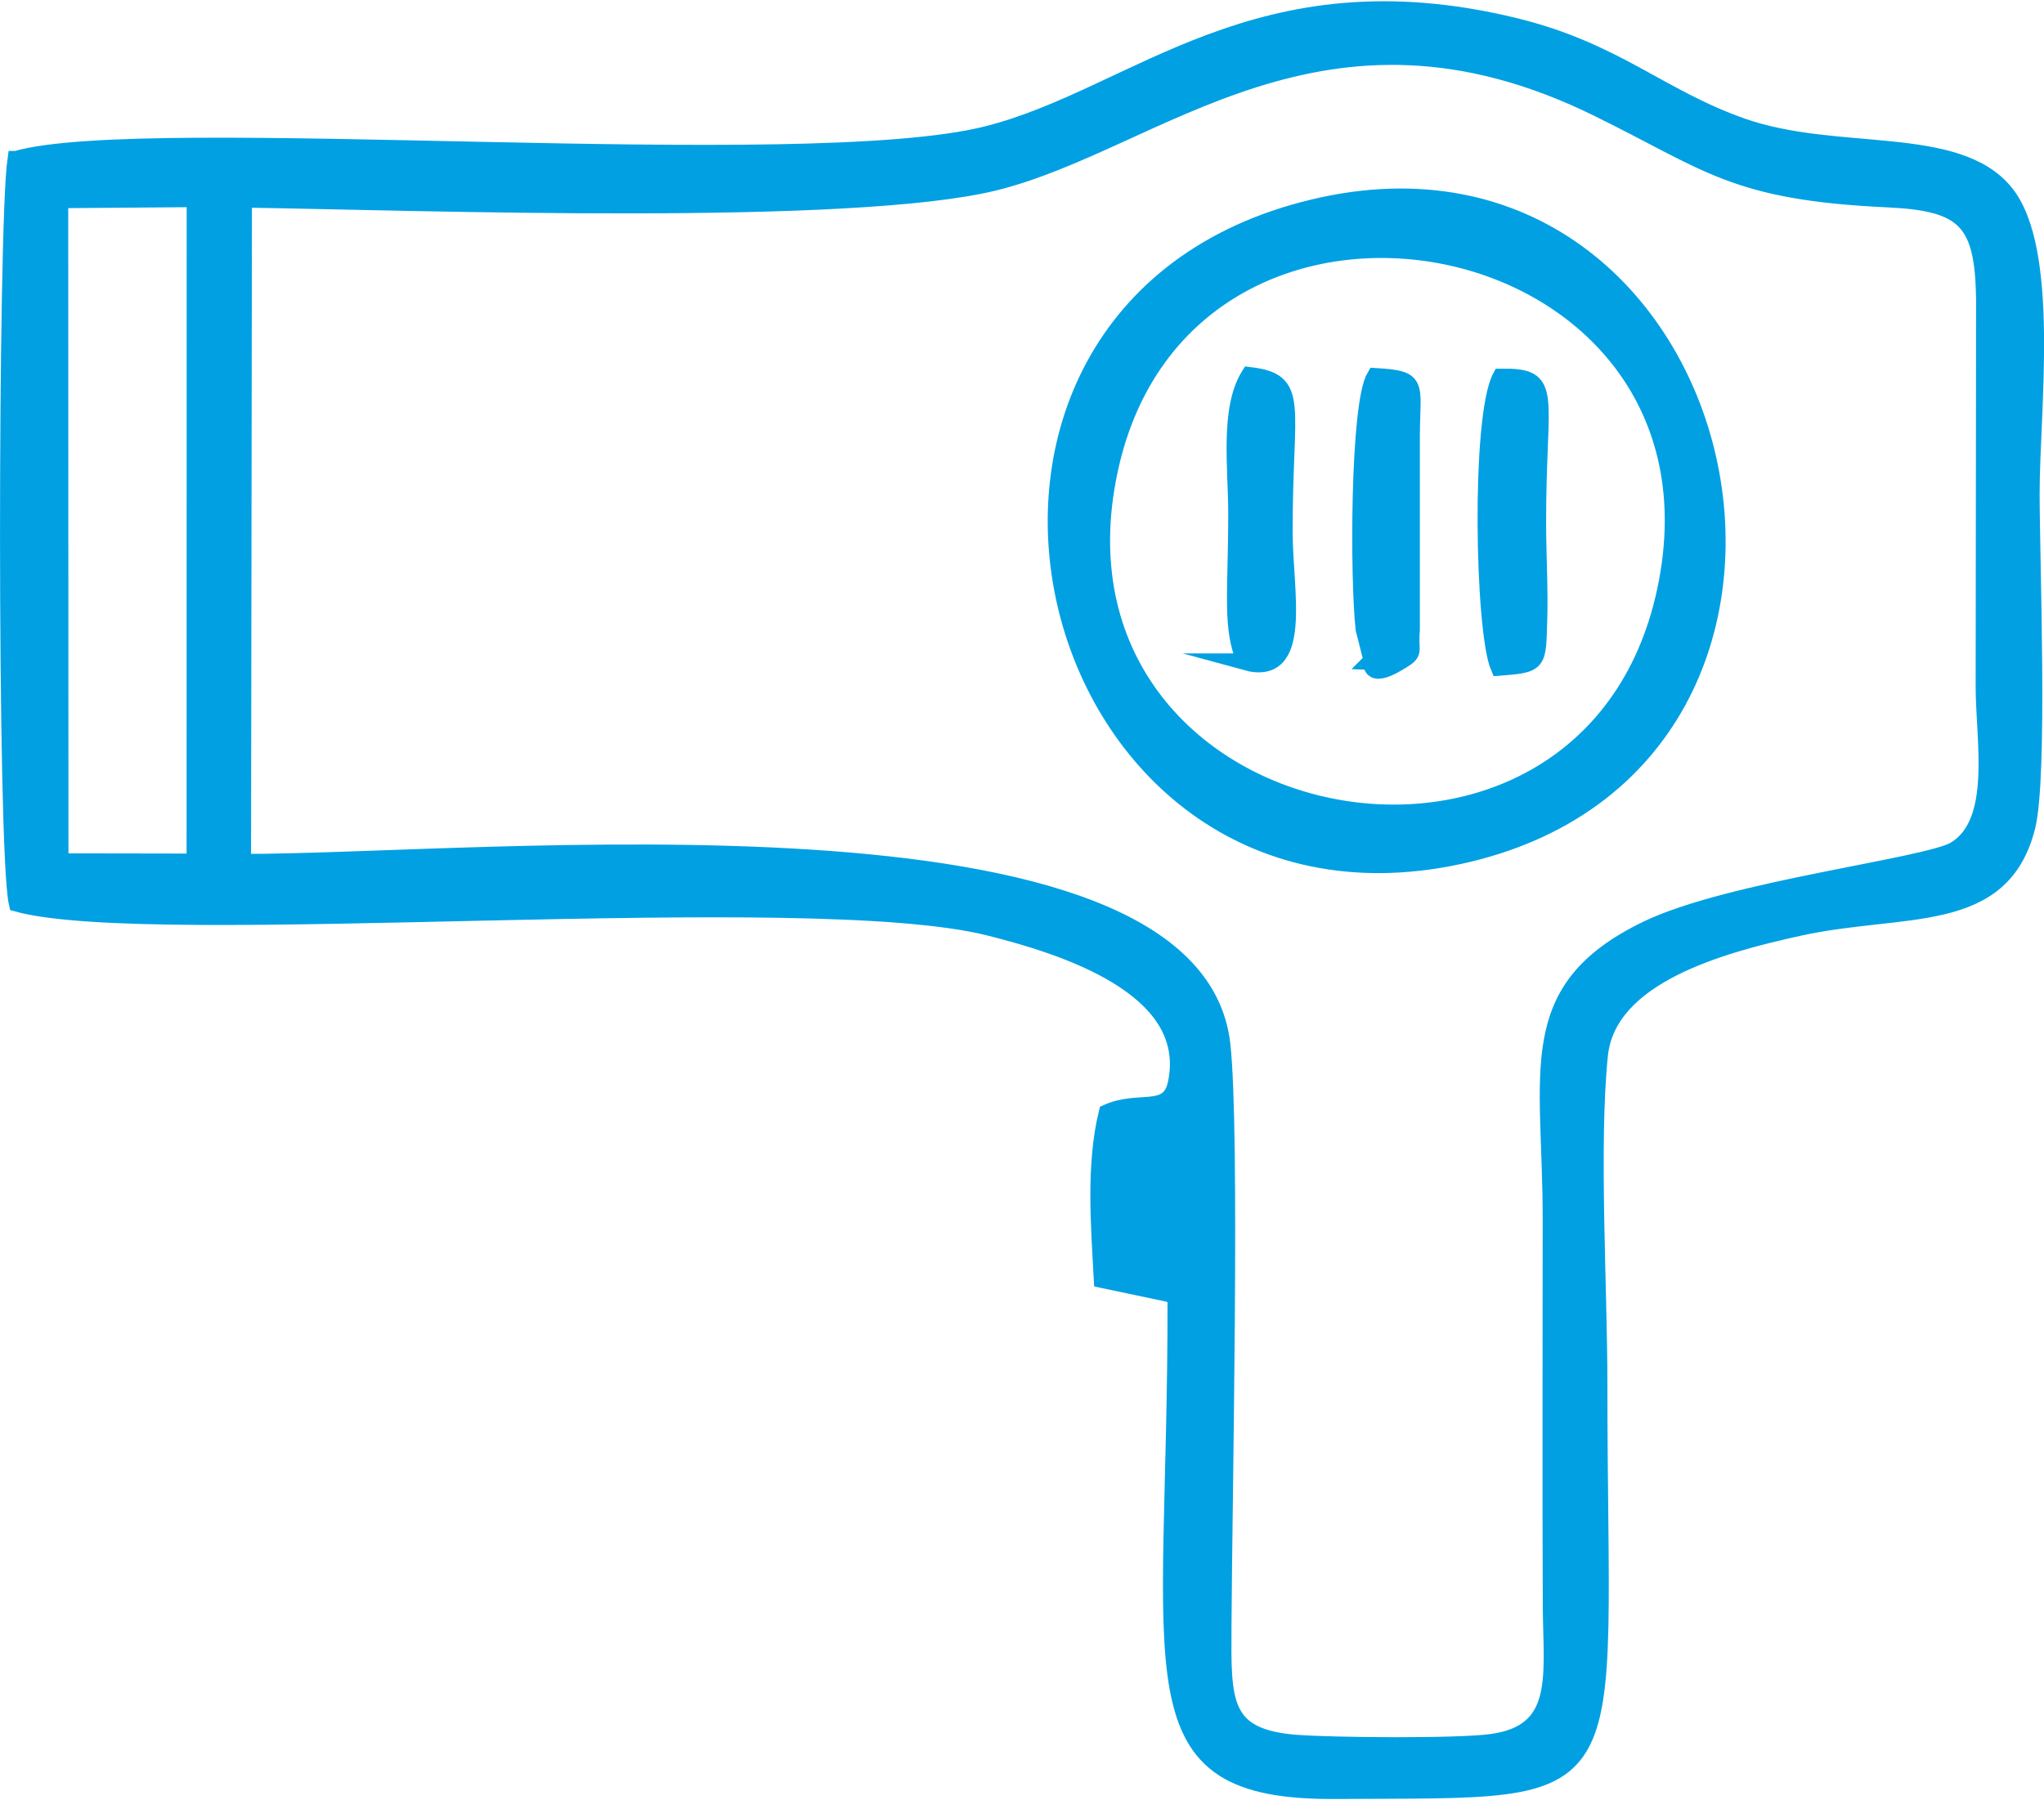 <?xml version="1.0" encoding="UTF-8"?>
<!DOCTYPE svg PUBLIC "-//W3C//DTD SVG 1.1//EN" "http://www.w3.org/Graphics/SVG/1.1/DTD/svg11.dtd">
<!-- Creator: CorelDRAW 2021 (64-Bit) -->
<svg xmlns="http://www.w3.org/2000/svg" xml:space="preserve" width="0.361in" height="0.318in" version="1.1" style="shape-rendering:geometricPrecision; text-rendering:geometricPrecision; image-rendering:optimizeQuality; fill-rule:evenodd; clip-rule:evenodd"
viewBox="0 0 364.27 320.46"
 xmlns:xlink="http://www.w3.org/1999/xlink"
 xmlns:xodm="http://www.corel.com/coreldraw/odm/2003">
 <defs>
  <style type="text/css">
   <![CDATA[
    .str0 {stroke:#00A0E3;stroke-width:3.02;stroke-miterlimit:22.926}
    .fil0 {fill:#00A0E3}
   ]]>
  </style>
 </defs>
 <g id="Layer_x0020_1">
  <g id="_1771972461936">
   <path class="fil0 str0" d="M10.65 35.39l24.13 -0.19 -0.02 118.25 -24.07 -0.04 -0.04 -118.02zm32.73 -0.11c31.07,0.48 108.54,3.3 134.01,-3.06 28.97,-7.23 58.26,-37.23 107.21,-13.23 20.14,9.88 24.31,14.98 51.93,16.26 13.84,0.64 16.96,4.04 17.15,17.94l-0.08 69.08c0.01,9.42 2.93,24.16 -5.18,29.02 -4.98,2.98 -40.27,7.04 -54.98,14.19 -22.16,10.77 -17,24.94 -17,51.62 0,22.99 -0.09,45.99 0.02,68.98 0.06,12.33 2.15,22.55 -10.63,24.3 -6.13,0.84 -28.03,0.64 -34.66,0.16 -13.63,-0.99 -13.28,-7.48 -13.21,-20.95 0.13,-23.77 1.53,-88.06 -0.2,-103.59 -5.06,-45.46 -132.34,-32.41 -174.53,-32.49l0.16 -118.24zm-40.54 -7.07c-1.73,11.73 -1.88,123.59 0.24,132.59 24.54,6.73 140.64,-3.96 173.27,4.28 12.71,3.21 37.01,10.52 33.27,27.89 -1.25,5.78 -6.57,2.59 -12.3,5.17 -2.28,9.29 -1.4,20.08 -0.88,29.72l11.71 2.47c0.37,0.12 0.98,0.32 1.43,0.58 0.13,68.57 -8.65,88.31 28.57,88.04 53.28,-0.37 46.8,3.51 46.8,-72.53 0,-16.94 -1.54,-42.65 0.09,-58.53 1.47,-14.28 21.61,-19.71 35.55,-22.78 18.72,-4.11 36.12,-0.11 40.62,-17.95 2.25,-8.91 0.77,-47.39 0.77,-59.37 0,-14.87 3.63,-43.5 -4.66,-53.65 -8.67,-10.63 -30.01,-5.84 -46.89,-11.79 -14.75,-5.19 -22.51,-13.51 -40.63,-17.9 -45.95,-11.13 -67.3,12.6 -93.85,19.32 -32.76,8.29 -149.79,-2.26 -173.1,4.44z"/>
   <path class="fil0 str0" d="M296.83 105.03c-13.8,64.84 -113.44,44.96 -99.1,-21.54 13.78,-63.9 113.2,-44.75 99.1,21.54zm-62.77 -68.21c-76.81,18.37 -49.43,131.48 25.69,115.56 77.05,-16.32 50.54,-133.79 -25.69,-115.56z"/>
   <path class="fil0 str0" d="M267.15 118.73c7.2,-0.54 6.83,-0.68 7.08,-8.36 0.18,-5.41 -0.2,-11.85 -0.2,-17.42 -0.02,-23.35 3.1,-26.05 -6.56,-25.94 -3.81,7.11 -3.1,45.35 -0.32,51.72z"/>
   <path class="fil0 str0" d="M244.51 117.55c0.02,0 -0.86,3.65 4.69,0.32 3.31,-1.97 1.94,-1.53 2.33,-5.79l-0 -34.8c0.07,-9.14 1.45,-9.92 -6.47,-10.38 -2.97,4.98 -2.95,36.28 -1.96,45.03l1.42 5.61z"/>
   <path class="fil0 str0" d="M221.97 117.77c10.49,2.88 6.91,-12.4 6.89,-23.09 -0.04,-23.05 3.04,-26.86 -6.21,-27.96 -3.75,6.03 -2.25,16.57 -2.25,24.51 0,14.42 -1.1,20.51 1.58,26.54z"/>
  </g>
 </g>
</svg>
